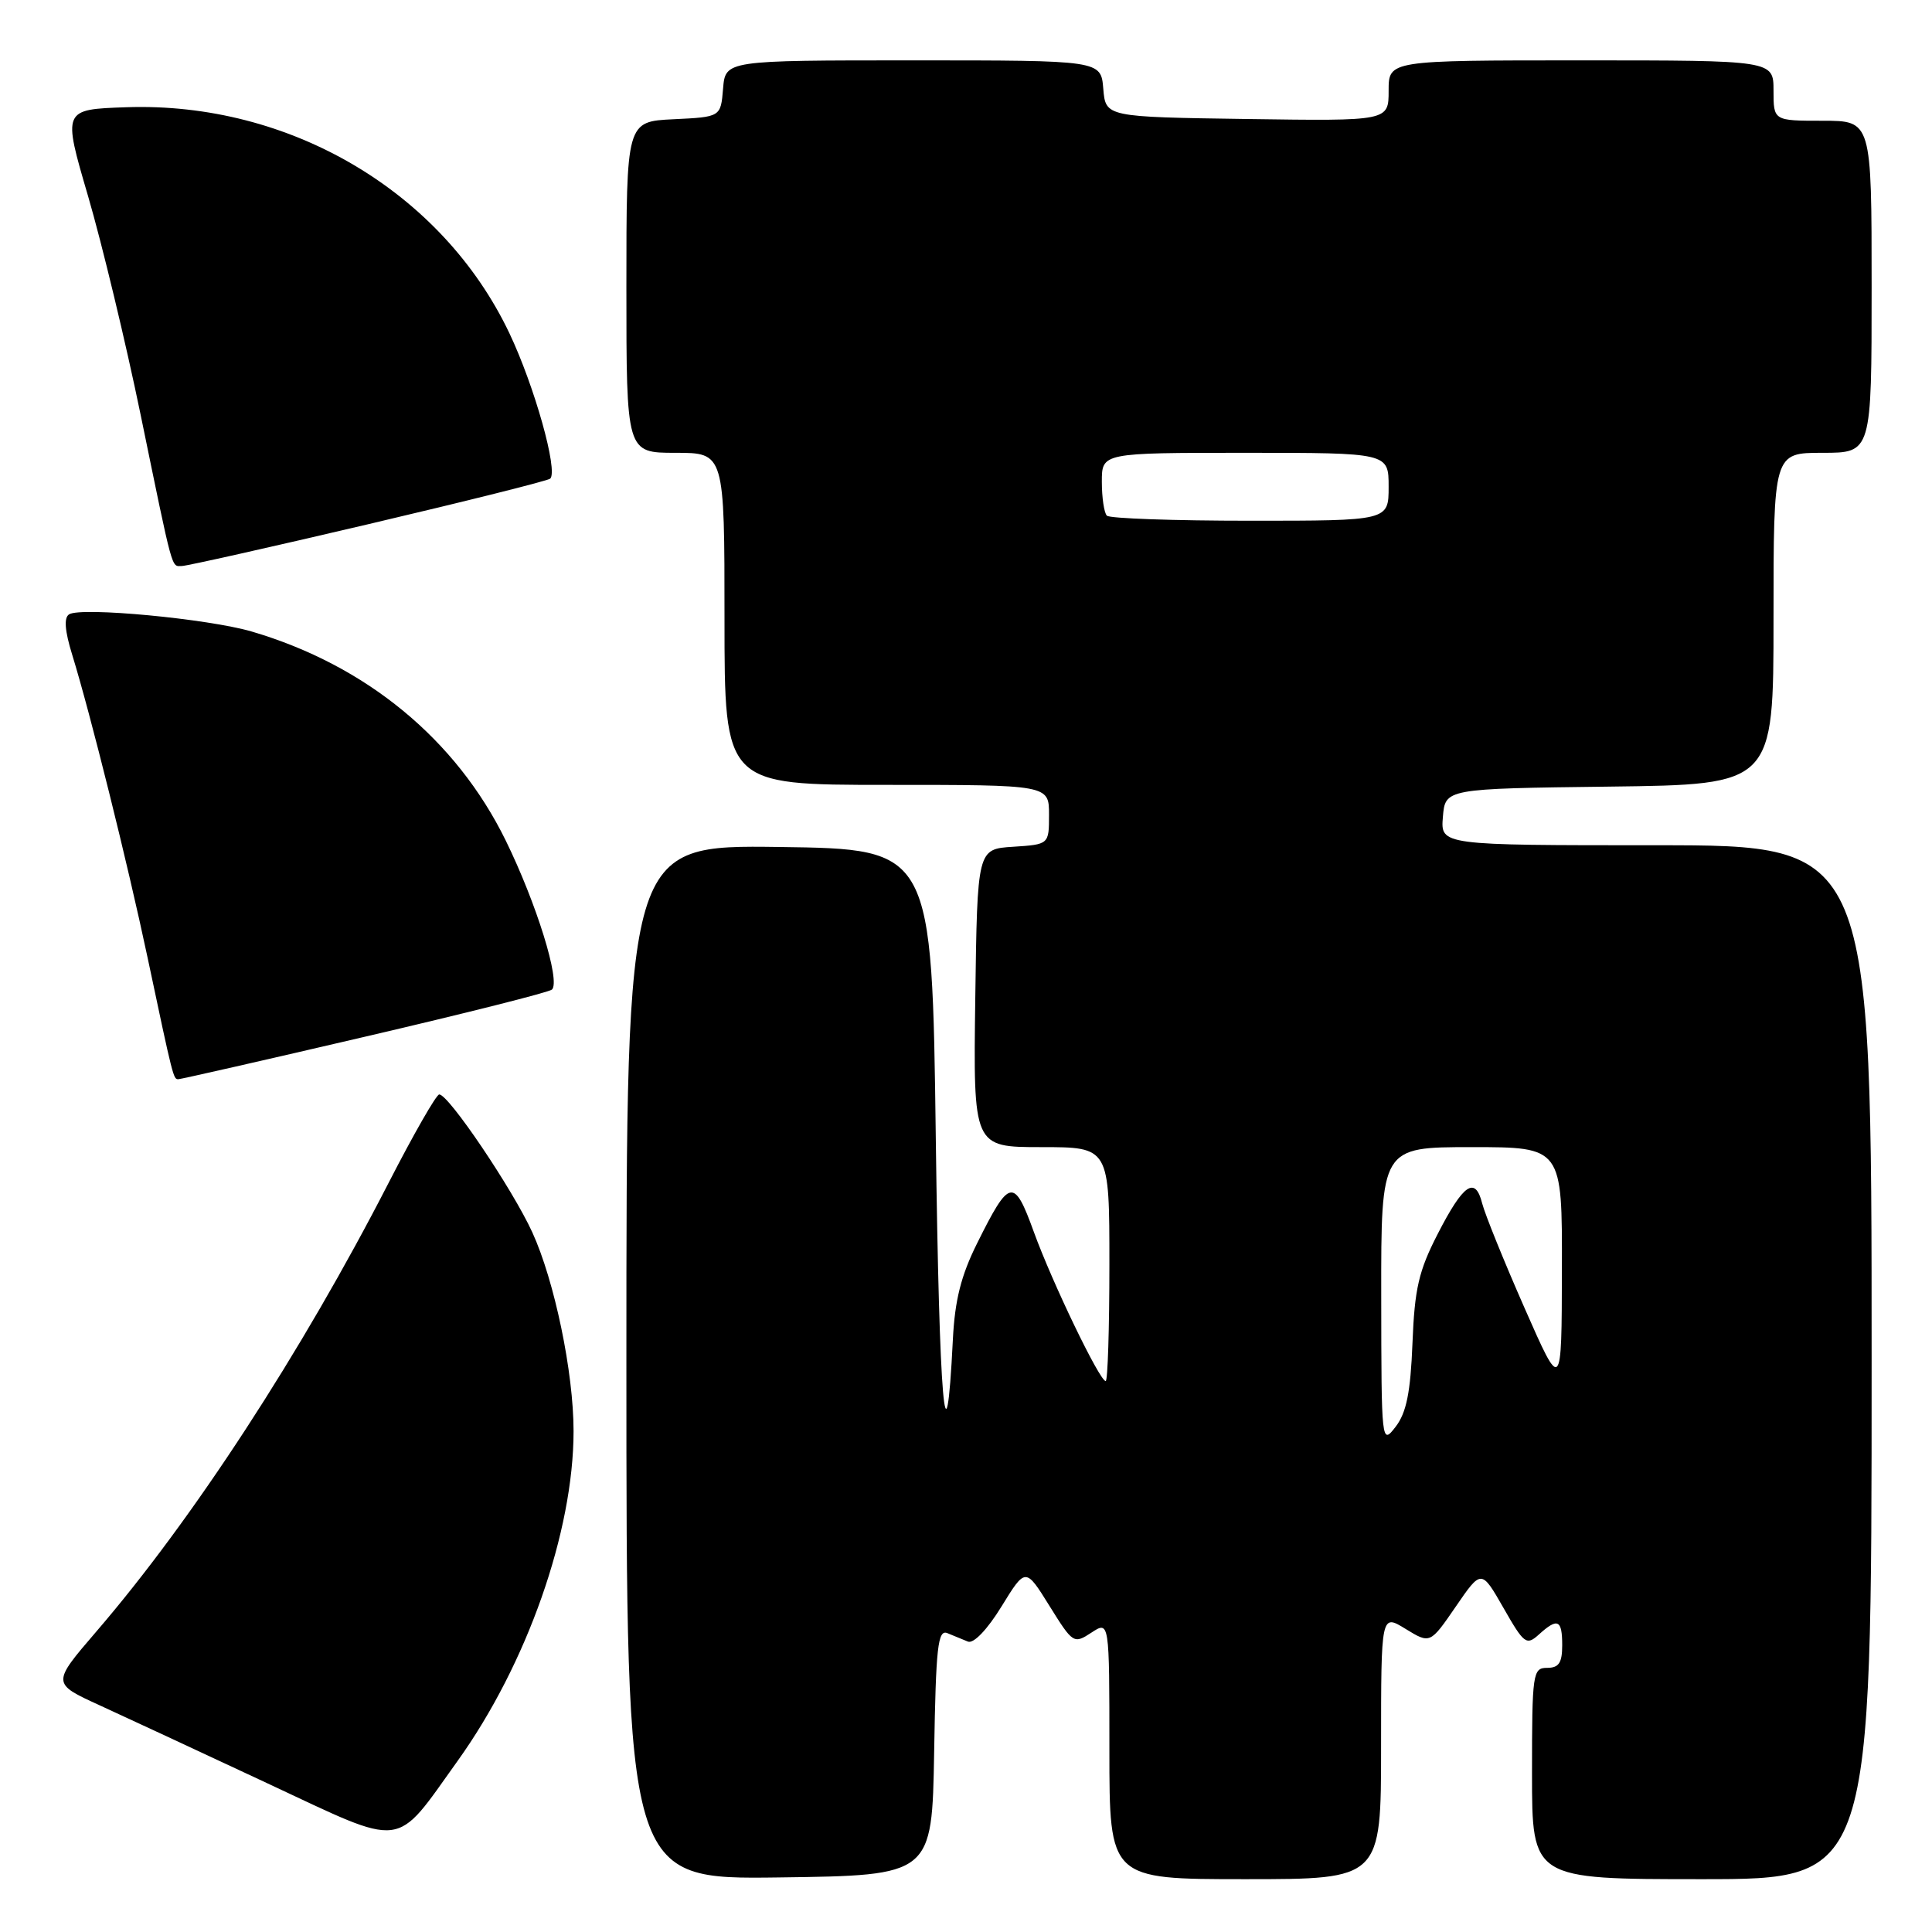 <?xml version="1.0" encoding="UTF-8" standalone="no"?>
<!DOCTYPE svg PUBLIC "-//W3C//DTD SVG 1.1//EN" "http://www.w3.org/Graphics/SVG/1.1/DTD/svg11.dtd" >
<svg xmlns="http://www.w3.org/2000/svg" xmlns:xlink="http://www.w3.org/1999/xlink" version="1.1" viewBox="0 0 256 256">
 <g >
 <path fill="currentColor"
d=" M 123.78 232.15 C 124.01 218.21 124.27 215.89 125.53 216.40 C 126.34 216.73 127.57 217.23 128.26 217.52 C 129.01 217.82 130.83 215.92 132.71 212.86 C 135.89 207.69 135.89 207.69 139.06 212.79 C 142.17 217.79 142.28 217.86 144.62 216.33 C 147.00 214.77 147.00 214.77 147.00 231.88 C 147.00 249.00 147.00 249.00 165.00 249.00 C 183.00 249.00 183.00 249.00 183.00 231.42 C 183.00 213.84 183.00 213.84 186.25 215.84 C 189.50 217.83 189.50 217.83 192.90 212.88 C 196.29 207.94 196.29 207.94 199.22 213.06 C 201.94 217.83 202.26 218.07 203.90 216.59 C 206.40 214.32 207.00 214.60 207.00 218.00 C 207.00 220.33 206.56 221.00 205.00 221.00 C 203.10 221.00 203.00 221.67 203.00 235.00 C 203.00 249.00 203.00 249.00 225.50 249.00 C 248.00 249.00 248.00 249.00 248.00 180.50 C 248.00 112.00 248.00 112.00 219.44 112.00 C 190.88 112.00 190.88 112.00 191.19 108.25 C 191.50 104.50 191.50 104.50 213.25 104.23 C 235.00 103.96 235.00 103.96 235.00 81.98 C 235.00 60.00 235.00 60.00 241.50 60.00 C 248.00 60.00 248.00 60.00 248.00 38.00 C 248.00 16.00 248.00 16.00 241.50 16.00 C 235.00 16.00 235.00 16.00 235.00 12.00 C 235.00 8.00 235.00 8.00 209.50 8.00 C 184.00 8.00 184.00 8.00 184.00 12.02 C 184.00 16.04 184.00 16.04 165.25 15.77 C 146.50 15.50 146.50 15.50 146.19 11.75 C 145.88 8.00 145.88 8.00 121.00 8.00 C 96.12 8.00 96.12 8.00 95.81 11.75 C 95.50 15.50 95.50 15.50 89.25 15.80 C 83.00 16.10 83.00 16.10 83.00 38.05 C 83.00 60.00 83.00 60.00 89.50 60.00 C 96.00 60.00 96.00 60.00 96.00 82.00 C 96.00 104.00 96.00 104.00 117.50 104.00 C 139.00 104.00 139.00 104.00 139.00 107.95 C 139.00 111.89 139.00 111.89 134.25 112.20 C 129.50 112.50 129.50 112.50 129.23 132.25 C 128.96 152.00 128.96 152.00 137.98 152.00 C 147.00 152.00 147.00 152.00 147.00 167.50 C 147.00 176.03 146.78 183.00 146.51 183.00 C 145.71 183.00 139.43 169.96 136.99 163.24 C 134.36 155.98 133.77 156.10 129.48 164.73 C 127.34 169.02 126.52 172.29 126.26 177.50 C 125.33 196.19 124.45 185.85 124.00 151.00 C 123.50 112.50 123.50 112.50 103.25 112.23 C 83.00 111.96 83.00 111.96 83.00 180.50 C 83.00 249.04 83.00 249.04 103.25 248.77 C 123.50 248.50 123.50 248.50 123.78 232.15 Z  M 60.63 233.34 C 69.82 220.52 76.00 202.95 76.00 189.63 C 76.00 181.85 73.48 169.73 70.53 163.28 C 67.90 157.54 59.43 144.99 58.20 145.02 C 57.81 145.03 54.80 150.29 51.50 156.72 C 39.94 179.23 25.53 201.36 12.77 216.18 C 6.86 223.06 6.86 223.06 13.18 225.95 C 16.65 227.54 26.70 232.21 35.50 236.33 C 53.90 244.93 52.17 245.14 60.63 233.34 Z  M 48.36 137.37 C 61.64 134.28 72.79 131.47 73.14 131.12 C 74.29 130.01 71.09 119.70 67.01 111.37 C 60.43 97.95 48.49 88.13 33.35 83.68 C 27.58 81.99 10.77 80.40 9.16 81.40 C 8.45 81.84 8.58 83.57 9.57 86.77 C 11.97 94.55 16.90 114.36 19.54 126.82 C 22.96 142.98 22.97 143.00 23.63 143.00 C 23.95 143.00 35.08 140.47 48.36 137.37 Z  M 48.84 69.45 C 61.81 66.40 72.65 63.69 72.91 63.42 C 73.97 62.36 70.82 51.16 67.51 44.18 C 58.59 25.39 38.37 13.46 16.72 14.21 C 8.30 14.50 8.30 14.50 11.67 25.99 C 13.52 32.32 16.66 45.37 18.64 54.99 C 23.00 76.17 22.68 75.00 24.09 75.00 C 24.73 75.00 35.86 72.50 48.84 69.45 Z  M 183.02 171.75 C 183.00 152.00 183.00 152.00 195.00 152.00 C 207.00 152.00 207.00 152.00 206.96 168.25 C 206.93 184.50 206.93 184.50 201.99 173.27 C 199.27 167.09 196.76 160.88 196.40 159.47 C 195.48 155.79 193.91 156.86 190.50 163.51 C 187.99 168.39 187.44 170.77 187.16 177.97 C 186.90 184.51 186.36 187.19 184.93 189.05 C 183.06 191.48 183.04 191.30 183.02 171.75 Z  M 146.67 68.33 C 146.30 67.97 146.00 65.94 146.00 63.83 C 146.00 60.00 146.00 60.00 165.00 60.00 C 184.00 60.00 184.00 60.00 184.00 64.50 C 184.00 69.00 184.00 69.00 165.67 69.00 C 155.58 69.00 147.03 68.70 146.67 68.33 Z "/>
</g>
</svg>